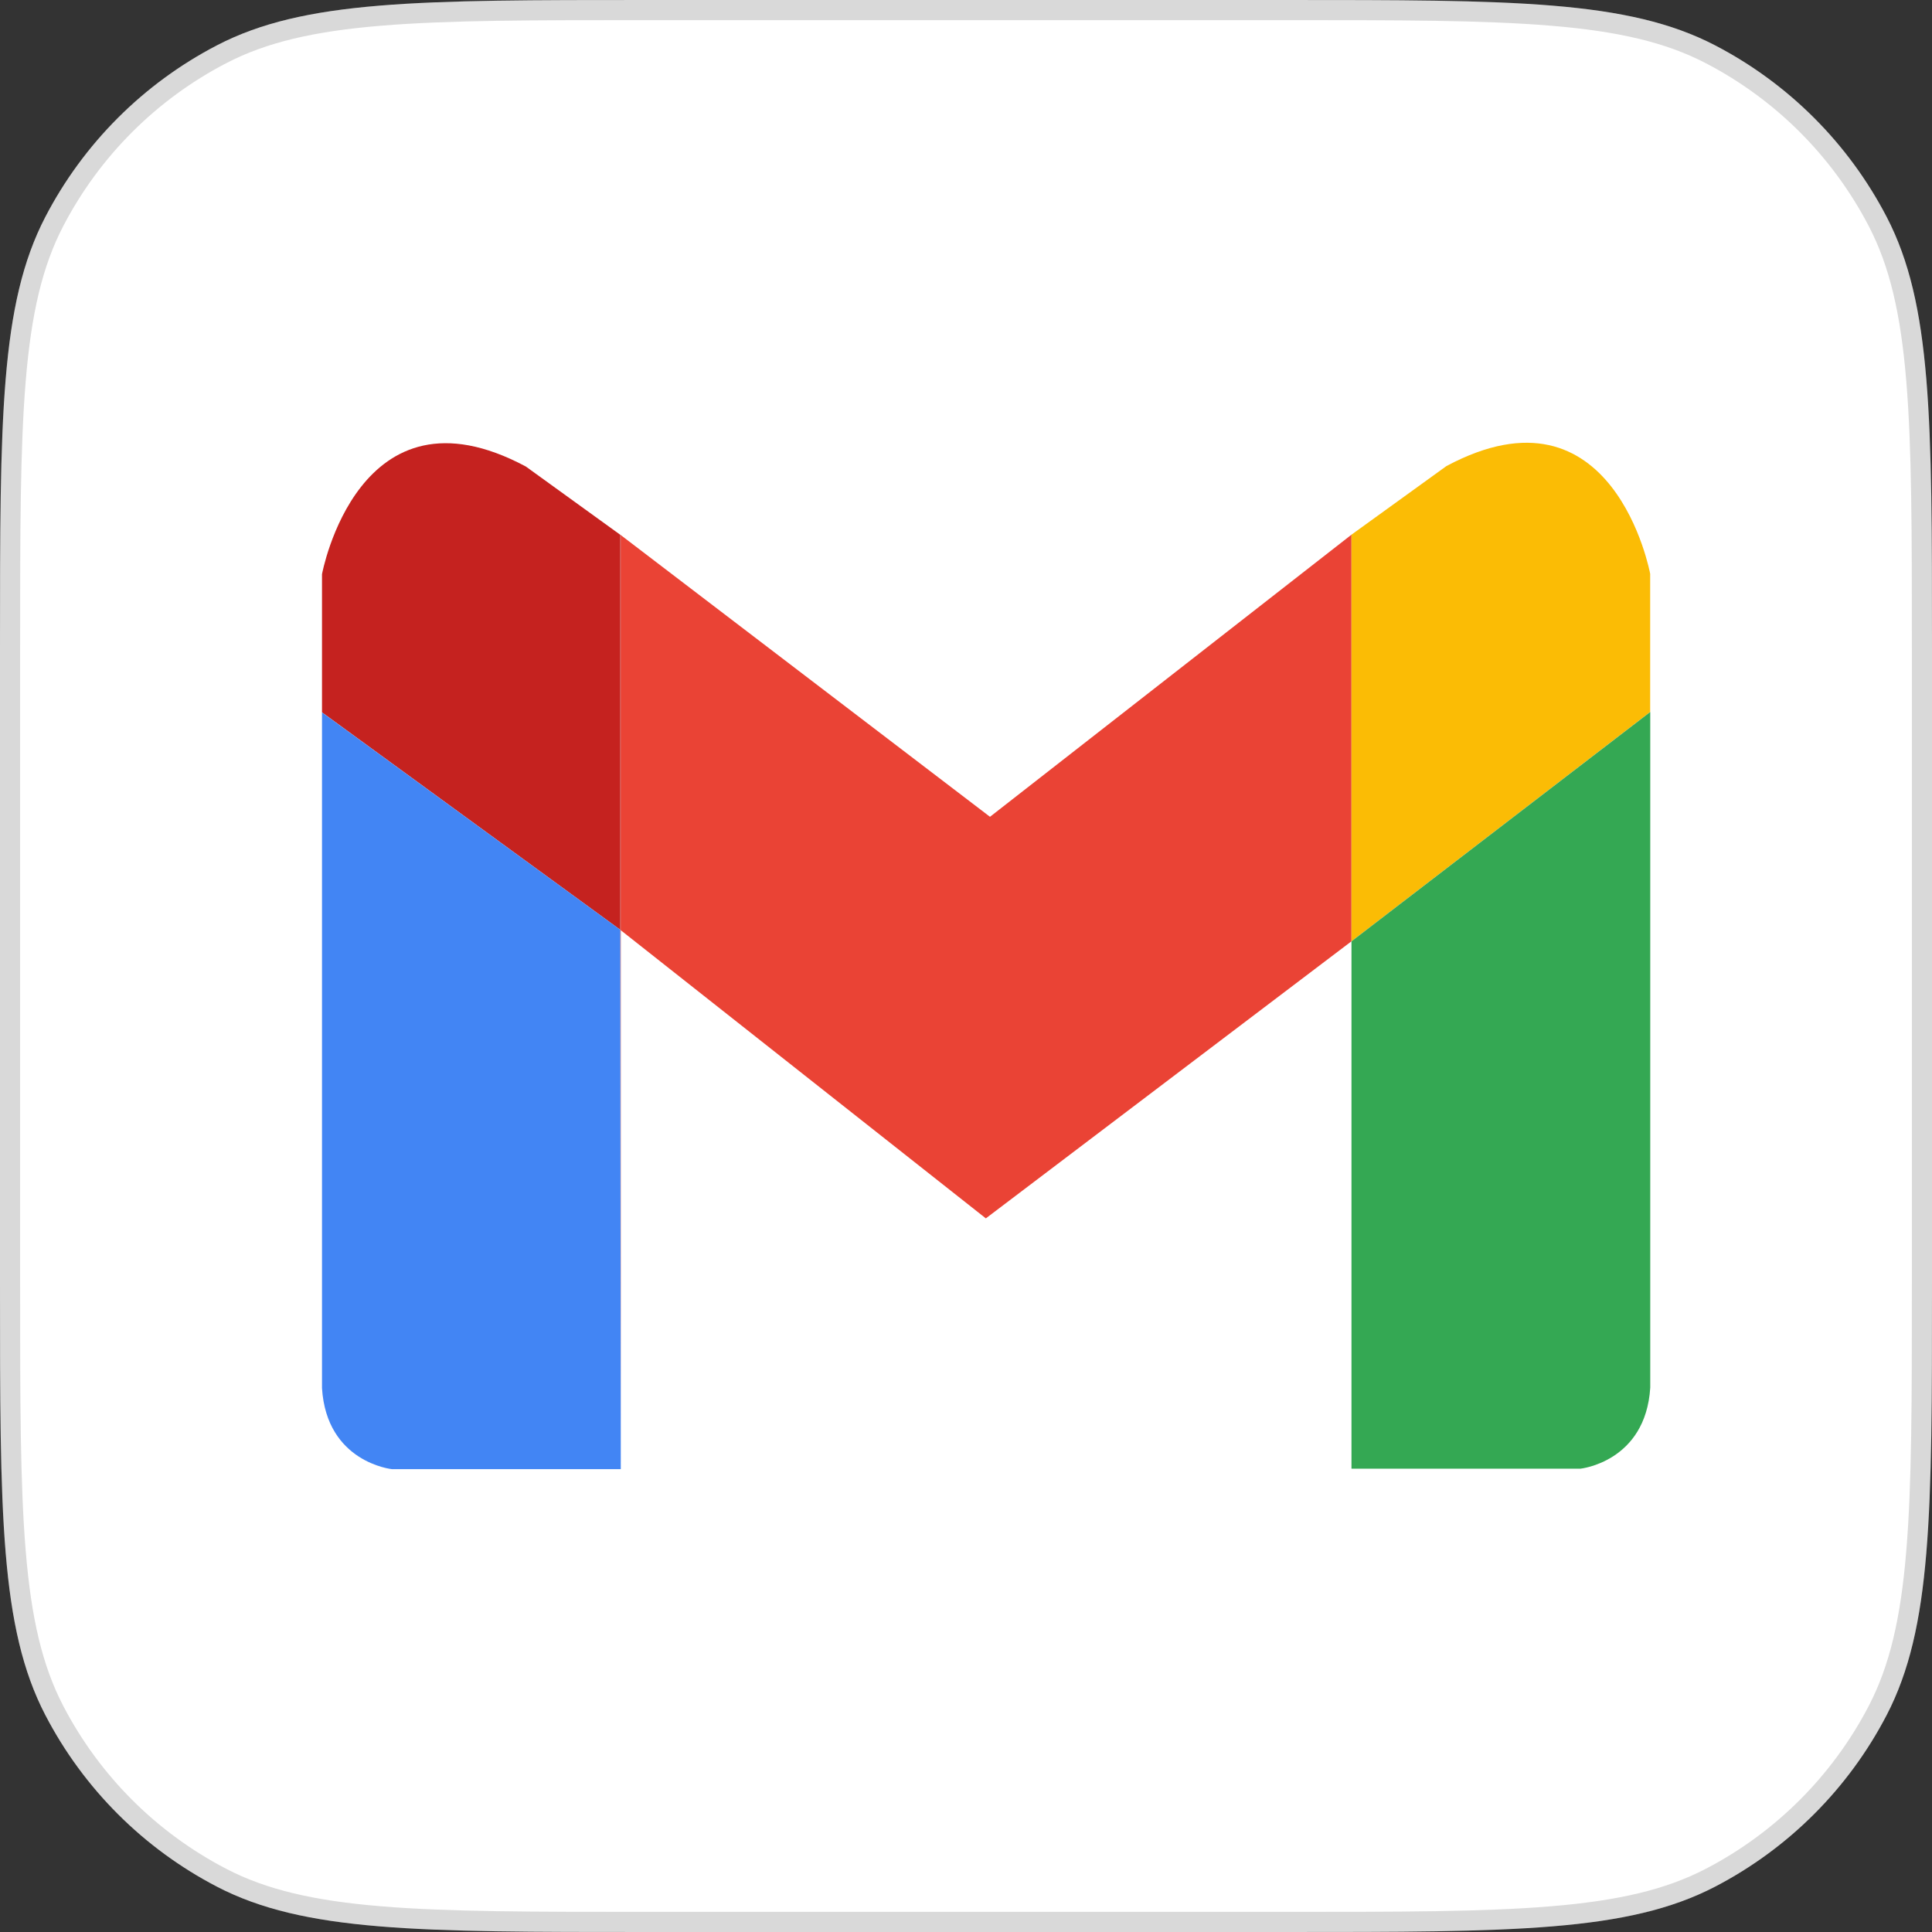 <svg width="48" height="48" viewBox="0 0 48 48" fill="none" xmlns="http://www.w3.org/2000/svg">
<rect x="0" y="0" width="48" height="48" fill="#333333" stroke="none"/>
<path d="M0 16.1C0 10.405 0 7.558 1.126 5.39C2.075 3.564 3.564 2.075 5.39 1.126C7.558 0 10.405 0 16.1 0H31.9C37.595 0 40.442 0 42.61 1.126C44.436 2.075 45.925 3.564 46.874 5.39C48 7.558 48 10.405 48 16.1V31.9C48 37.595 48 40.442 46.874 42.61C45.925 44.436 44.436 45.925 42.61 46.874C40.442 48 37.595 48 31.9 48H16.1C10.405 48 7.558 48 5.39 46.874C3.564 45.925 2.075 44.436 1.126 42.61C0 40.442 0 37.595 0 31.9V16.1Z" fill="white"/>
<path d="M16.1 0.25H31.9C34.752 0.25 36.875 0.25 38.557 0.39C40.236 0.529 41.452 0.806 42.495 1.348C44.275 2.273 45.727 3.725 46.652 5.505C47.194 6.548 47.471 7.764 47.61 9.443C47.75 11.125 47.75 13.248 47.75 16.1V31.9C47.75 34.752 47.75 36.875 47.61 38.557C47.471 40.236 47.194 41.452 46.652 42.495C45.727 44.275 44.275 45.727 42.495 46.652C41.452 47.194 40.236 47.471 38.557 47.61C36.875 47.75 34.752 47.75 31.9 47.75H16.1C13.248 47.75 11.125 47.75 9.443 47.61C7.764 47.471 6.548 47.194 5.505 46.652C3.725 45.727 2.273 44.275 1.348 42.495C0.806 41.452 0.529 40.236 0.39 38.557C0.25 36.875 0.25 34.752 0.25 31.9V16.1C0.25 13.248 0.25 11.125 0.39 9.443C0.529 7.764 0.806 6.548 1.348 5.505C2.273 3.725 3.725 2.273 5.505 1.348C6.548 0.806 7.764 0.529 9.443 0.39C11.125 0.25 13.248 0.25 16.1 0.25Z" stroke="black" stroke-opacity="0.15" stroke-width="0.5"/>
<path d="M33.577 13.284L24.596 20.293L15.41 13.284V13.286L15.421 13.296V23.11L24.493 30.27L33.577 23.386V13.284Z" fill="#EA4335"/>
<path d="M35.935 11.58L33.577 13.284V23.386L40.998 17.689V14.256C40.998 14.256 40.097 9.354 35.935 11.58Z" fill="#FBBC05"/>
<path d="M33.577 23.387V36.489H39.265C39.265 36.489 40.883 36.322 41 34.477V17.689L33.577 23.387Z" fill="#34A853"/>
<path d="M15.422 36.5V23.11L15.41 23.1L15.422 36.5Z" fill="#C5221F"/>
<path d="M15.41 13.286L13.065 11.591C8.903 9.365 8 14.266 8 14.266V17.698L15.41 23.1V13.286Z" fill="#C5221F"/>
<path d="M15.41 13.286V23.1L15.422 23.11V13.296L15.41 13.286Z" fill="#C5221F"/>
<path d="M8 17.7V34.488C8.115 36.335 9.735 36.5 9.735 36.5H15.423L15.41 23.1L8 17.7Z" fill="#4285F4"/>
</svg>
